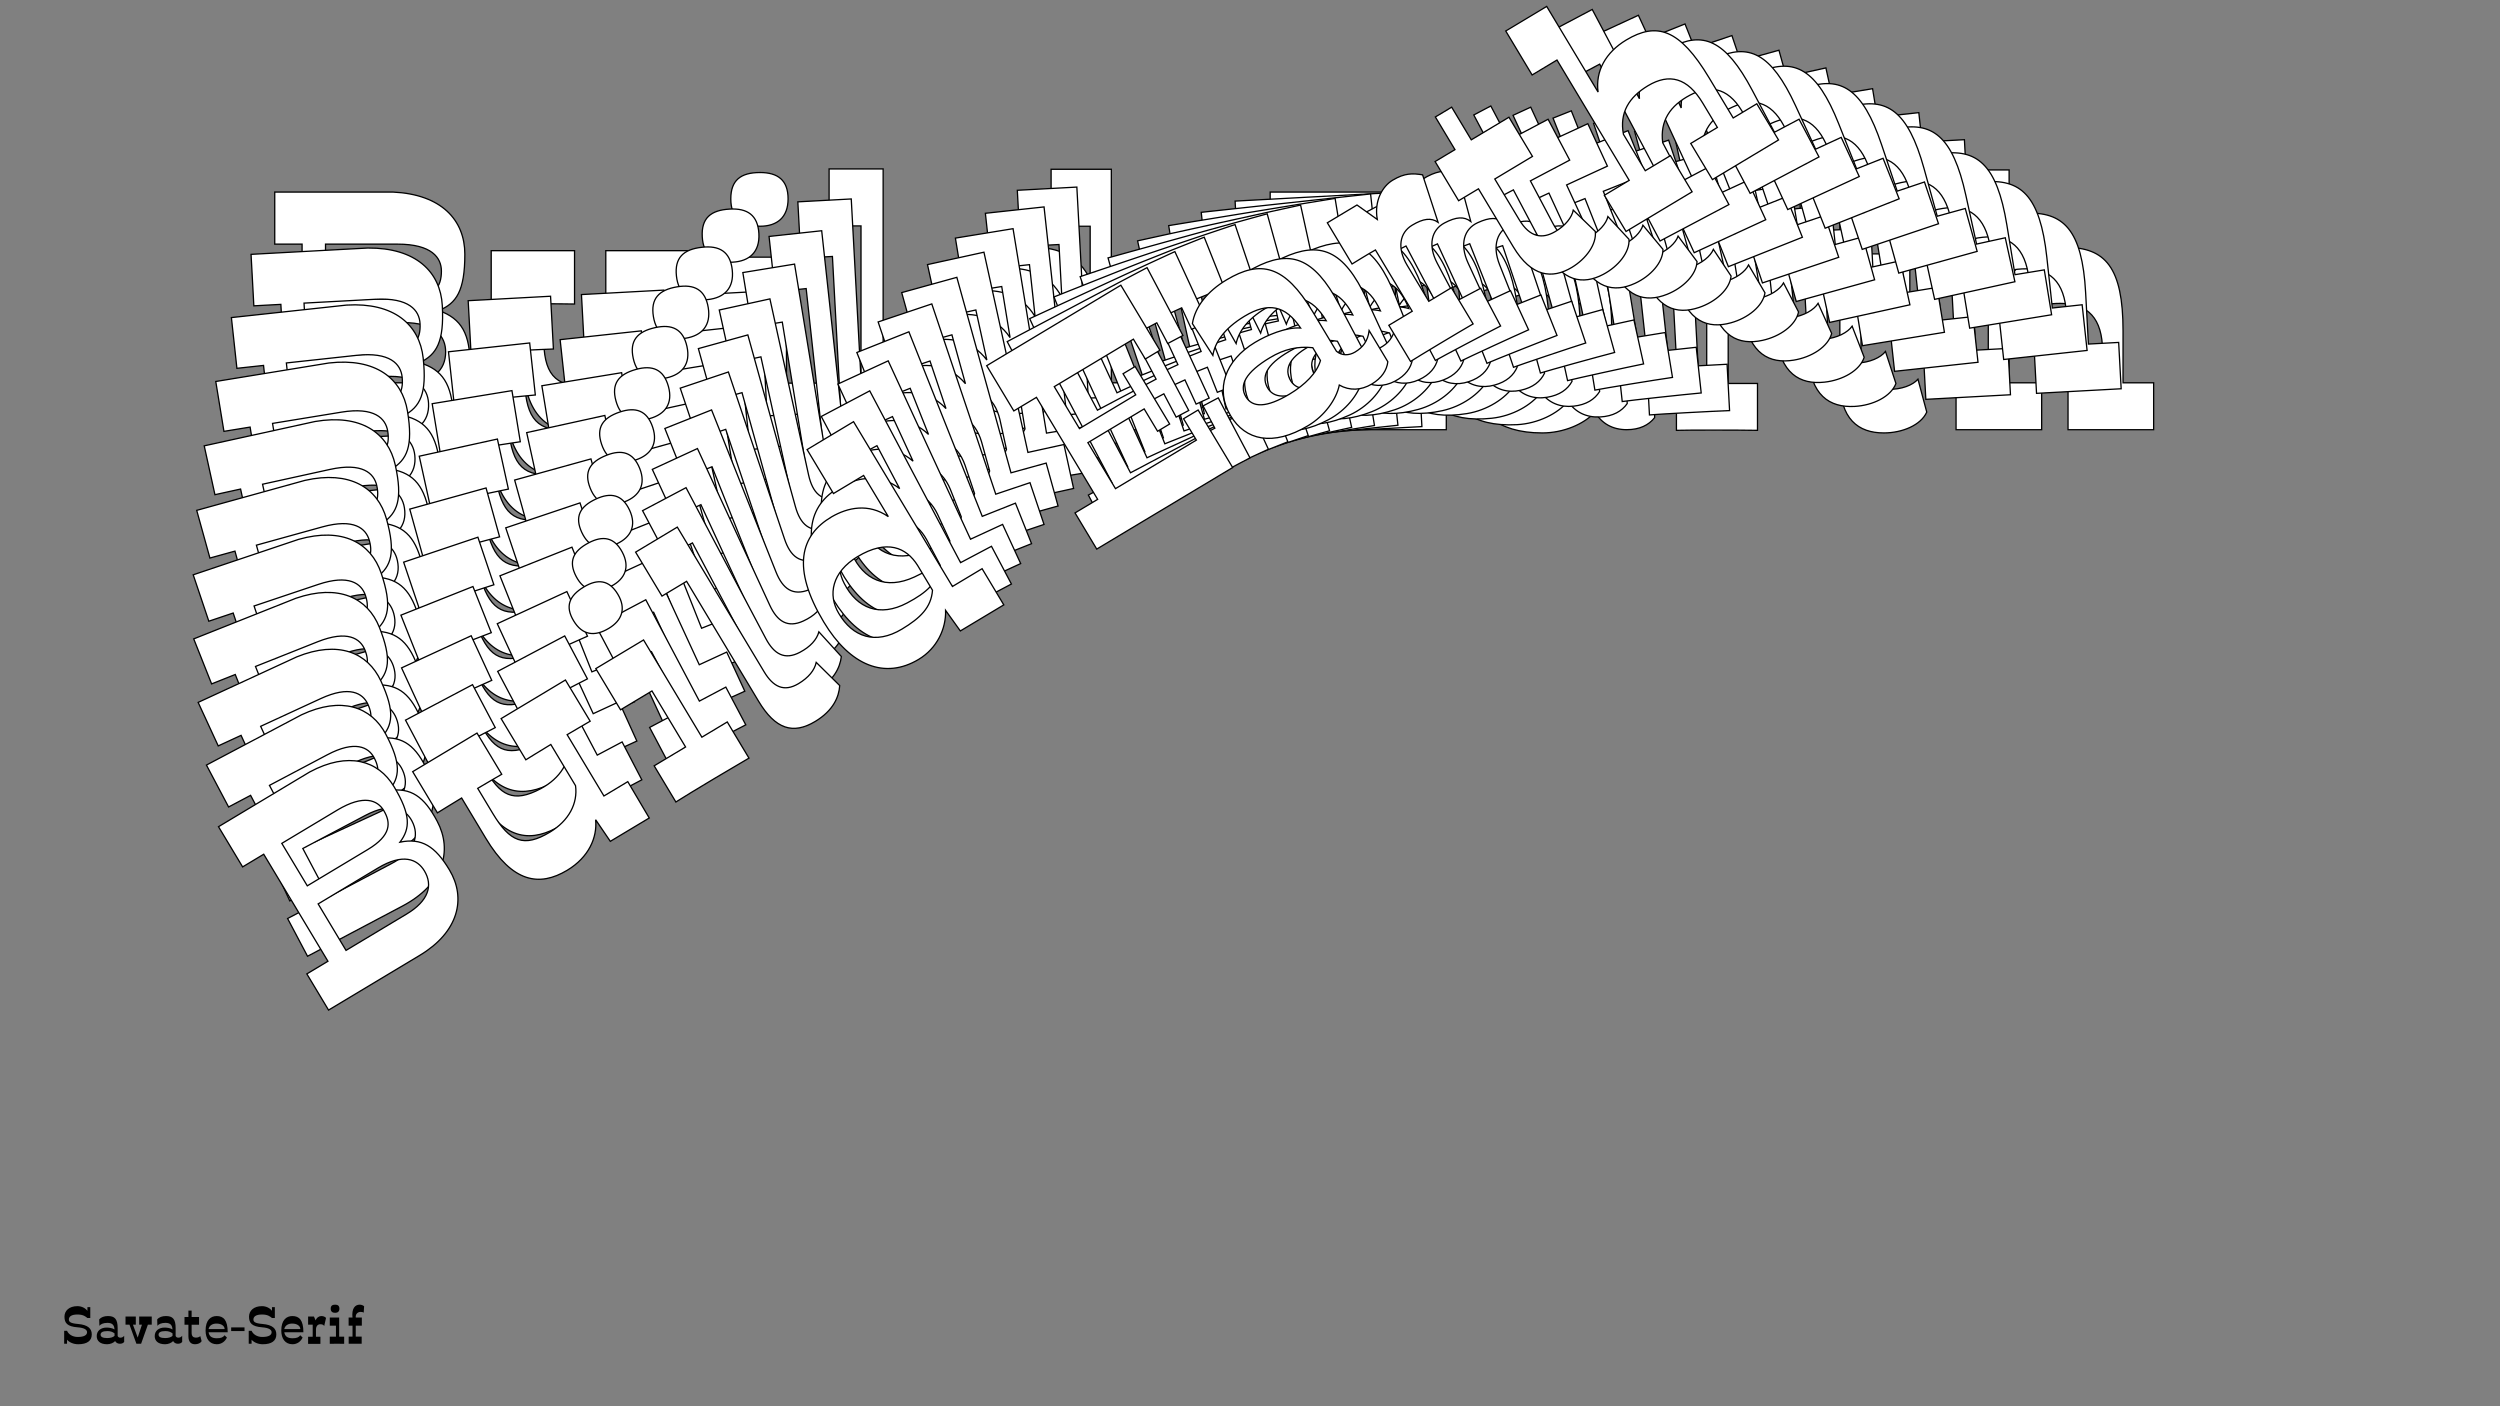 <?xml version="1.0"?>
<svg xmlns="http://www.w3.org/2000/svg" width="1920" height="1080" viewBox="-960 -540 1920 1080">
    <rect x="-960" y="-540" width="1920" height="1080" fill="#808080" stroke="none"/>
    <path d="M-749,-352.50L-728,-352.50L-728,-246L-749,-246L-749,-210L-658.25,-210C-619.50,-210 -599,-231.25 -599,-259.50C-599,-283.25 -605.25,-295.25 -623,-301.50C-609.50,-307 -603,-316.50 -603,-344.75C-603,-371 -621,-390.75 -658.25,-392.50L-749,-392.50ZM-710,-310.25L-710,-352.50L-654.75,-352.50C-628.25,-352.50 -621,-342 -621,-331.75C-621,-319.75 -626.25,-310.25 -649.75,-310.25ZM-710,-246L-710,-292.25L-650.50,-292.25C-625.50,-292.25 -617.75,-281.50 -617.75,-269.75C-617.75,-255.50 -627.50,-246 -649.75,-246ZM-468.75,-210L-468.75,-209.75L-430,-209.75L-429.75,-245.75L-453.50,-245.75L-453.50,-306.75C-444.25,-306.75 -435.75,-306.50 -430.75,-306.50L-430.75,-347.50L-494.75,-347.50L-494.75,-306.50C-491.75,-306.50 -481.50,-306.75 -469.75,-306.75L-469.75,-265.75C-475.75,-251.75 -490,-243 -509,-243C-534.75,-243 -542.50,-253.25 -542.50,-281.75L-542.50,-306.75C-532.75,-306.75 -523.75,-306.50 -518.75,-306.50L-518.75,-347.50L-582.75,-347.50L-582.75,-306.50C-579.75,-306.50 -569.75,-306.75 -558.50,-306.75L-558.50,-266.75C-558.50,-222.50 -540.75,-207.50 -513,-207.50C-491.50,-207.50 -476.50,-218.25 -470,-232ZM-354.75,-387.25C-354.75,-401.75 -362.75,-407.50 -376.25,-407.50C-391.25,-407.50 -398.75,-401.50 -398.75,-387.25C-398.75,-373 -390.75,-366.25 -376.25,-366.25C-363.25,-366.25 -354.75,-373 -354.75,-387.25ZM-403.50,-245.75L-403.50,-209.75C-392.75,-210 -382.50,-210 -372.25,-210L-363.50,-210C-352.75,-210 -342,-209.75 -330.75,-209.75L-330.75,-245.75L-356,-245.75L-356,-342.50L-403.50,-342.50L-403.50,-301.50L-372.25,-301.50L-372.25,-245.75ZM-266.25,-207.50C-248.25,-207.50 -238,-215 -232.50,-223L-239.50,-250.25C-244.25,-245.25 -251.75,-242.50 -261.75,-242.50C-276.25,-242.50 -281.75,-251.25 -281.75,-266.25L-281.75,-410.25L-323.25,-410.25L-323.25,-366.50L-298.75,-366.50L-298.75,-247.25C-298.75,-219.25 -288.25,-207.50 -266.25,-207.50ZM-120.25,-210L-77,-210L-77,-246L-106.50,-246L-106.50,-410L-152.75,-410L-152.75,-366.25L-122.75,-366.25L-122.75,-325.25C-131.25,-344 -148.50,-349.75 -164.25,-350C-195.25,-350.25 -216.25,-330.25 -216.25,-276.50C-216.25,-232.75 -196.75,-207.50 -163.25,-207.50C-145,-207.50 -129.75,-217.75 -122,-231.50ZM-162.25,-237C-188.50,-237 -201.75,-252.75 -201.50,-276.25C-201.50,-294.75 -188.25,-309.50 -162.75,-309.50C-133.75,-309.50 -123,-295 -122.75,-276.50L-122.75,-252C-131.25,-240 -143.75,-237 -162.25,-237ZM136.25,-267.25L136.25,-246L55.75,-246L55.75,-291.75L111.75,-291.75L111.75,-269.50L123.75,-269.50L123.75,-326.75L111.75,-326.75L111.75,-305.75L55.75,-305.75L55.75,-347.50L134.50,-347.50L134.50,-327.75L149,-327.75L149,-392.50L15.50,-392.50L15.50,-347.50L38,-347.50L38,-246L15.50,-246L15.50,-210L150.75,-210L150.75,-267.25ZM289.25,-210C299.25,-210 306.25,-213.50 310.75,-219.25L310.75,-250.25C305,-243 298.75,-240.75 291,-240.75C285,-240.75 279.75,-243.75 277.75,-249.50L277.75,-289C277.75,-335.25 262.50,-350 228.50,-350C209.75,-350 194,-344.25 184.50,-333L185.50,-300.75C192.25,-308.75 204.75,-315.50 226,-315.50C249.50,-315.50 260.50,-305.75 261.75,-282.25C251.25,-289.50 233.75,-291.75 222,-291.75C192.25,-291.75 172,-275 172,-248.75C172,-224.50 189,-207.50 224.50,-207.50C240.75,-207.50 256.50,-214.25 265,-223.50C270,-214.75 278.50,-210 289.25,-210ZM224.75,-238.75C201.50,-238.75 191.50,-245 191.50,-256C191.50,-267.50 202,-274 226.50,-274C240.50,-274 251.75,-270.25 262,-262.50L262,-249.75C254,-242.25 240.25,-238.75 224.75,-238.75ZM327.50,-245.50L327.50,-209.50C334.50,-209.75 375.75,-209.75 389.75,-209.50L389.75,-245.50L367.25,-245.50L367.25,-281.25C367.25,-298.75 376.25,-308.50 388.50,-308.50C399.75,-308.50 405.75,-305.75 408.75,-299.25L418.25,-340.75C411.75,-346.25 406,-350 394,-350C383.75,-350 371.25,-343 365.50,-328L357,-347.50L327.50,-347.50L327.50,-306.50C333.50,-306.50 340.50,-306.75 350.75,-306.50L350.75,-245.50ZM519.75,-223.50L513,-248.75C509,-244.25 500.50,-240.75 490,-241C477.75,-241.25 469.25,-247.50 469.25,-265.50L469.25,-306L506.75,-306L506.75,-345L469.25,-345L469.25,-377.50L453,-377.50L453,-345L433.25,-345L433.25,-306L453,-306L453,-248.25C453,-218 467.25,-207.50 486.75,-207.50C501,-207.50 515.25,-213.50 519.75,-223.50ZM608,-210L608,-246L583,-246L583,-282.25C589.50,-299.75 603.25,-307 622.25,-307C643.50,-307 654.75,-295.50 654.75,-270.25L654.75,-246L628.25,-246L628.25,-210L694,-210L694,-246L670.50,-246L670.50,-286C670.50,-334.75 656.75,-350 626.50,-350C606,-350 590,-340.75 583,-324.25L583,-409.50L542.25,-409.50L542.25,-365.75L567,-365.75L567,-246L542.25,-246L542.25,-210Z" fill="#ffffff" stroke="#000000"/>
    <path d="M-765.05,-305.12L-744.29,-306.24L-738.60,-200.96L-759.35,-199.84L-757.43,-164.25L-667.72,-169.10C-629.41,-171.18 -610.28,-193.28 -611.79,-221.21C-613.06,-244.69 -619.88,-256.21 -637.77,-261.44C-624.71,-267.60 -618.80,-277.34 -620.31,-305.27C-621.71,-331.22 -640.56,-349.78 -677.48,-349.52L-767.19,-344.66ZM-724.24,-265.44L-726.50,-307.21L-671.88,-310.16C-645.68,-311.58 -637.95,-301.59 -637.41,-291.45C-636.76,-279.59 -641.45,-269.92 -664.68,-268.66ZM-720.80,-201.92L-723.27,-247.65L-664.46,-250.83C-639.74,-252.16 -631.51,-241.95 -630.88,-230.34C-630.12,-216.25 -639.25,-206.34 -661.24,-205.15ZM-480.39,-179.24L-480.37,-178.99L-442.07,-181.07L-443.75,-216.67L-467.22,-215.40L-470.49,-275.70C-461.34,-276.19 -452.93,-276.40 -447.98,-276.67L-450.18,-317.20L-513.44,-313.78L-511.25,-273.24C-508.28,-273.41 -498.17,-274.20 -486.55,-274.83L-484.36,-234.30C-489.54,-220.14 -503.16,-210.73 -521.94,-209.71C-547.40,-208.33 -555.61,-218.05 -557.13,-246.22L-558.47,-270.94C-548.83,-271.46 -539.92,-271.69 -534.98,-271.96L-537.17,-312.49L-600.44,-309.07L-598.24,-268.54C-595.28,-268.70 -585.41,-269.48 -574.28,-270.08L-572.15,-230.54C-569.78,-186.80 -551.43,-172.92 -524.00,-174.40C-502.74,-175.55 -488.49,-186.98 -482.80,-200.92ZM-377.17,-360.56C-377.95,-374.89 -386.16,-380.15 -399.51,-379.43C-414.34,-378.62 -421.43,-372.29 -420.67,-358.20C-419.91,-344.12 -411.64,-337.87 -397.30,-338.65C-384.45,-339.34 -376.41,-346.47 -377.17,-360.56ZM-417.80,-218.07L-415.87,-182.48C-405.26,-183.30 -395.12,-183.85 -384.99,-184.40L-376.34,-184.87C-365.71,-185.44 -355.07,-185.77 -343.95,-186.37L-345.88,-221.96L-370.84,-220.61L-376.01,-316.25L-422.97,-313.71L-420.78,-273.18L-389.89,-274.85L-386.90,-219.74ZM-280.07,-187.60C-262.28,-188.56 -252.55,-196.52 -247.54,-204.73L-255.91,-231.29C-260.34,-226.09 -267.61,-222.97 -277.49,-222.44C-291.83,-221.66 -297.73,-230.02 -298.54,-244.85L-306.24,-387.20L-347.26,-384.98L-344.92,-341.73L-320.70,-343.04L-314.33,-225.16C-312.83,-197.48 -301.82,-186.42 -280.07,-187.60ZM-135.88,-197.88L-93.12,-200.19L-95.05,-235.78L-124.21,-234.20L-132.98,-396.32L-178.70,-393.85L-176.36,-350.60L-146.70,-352.21L-144.51,-311.68C-153.92,-329.76 -171.28,-334.52 -186.86,-333.92C-217.52,-332.51 -237.21,-311.62 -234.33,-258.48C-231.99,-215.23 -211.37,-191.32 -178.25,-193.11C-160.21,-194.08 -145.68,-205.03 -138.76,-219.04ZM-178.84,-222.32C-204.79,-220.92 -218.73,-235.78 -219.74,-259.02C-220.73,-277.31 -208.42,-292.60 -183.21,-293.97C-154.54,-295.52 -143.14,-281.76 -141.90,-263.48L-140.59,-239.26C-148.35,-226.95 -160.55,-223.31 -178.84,-222.32ZM114.63,-268.19L115.76,-247.18L36.18,-242.88L33.74,-288.11L89.10,-291.10L90.29,-269.11L102.15,-269.75L99.09,-326.34L87.22,-325.70L88.35,-304.94L32.99,-301.95L30.76,-343.22L108.60,-347.43L109.66,-327.91L123.99,-328.68L120.53,-392.69L-11.44,-385.55L-9.03,-341.07L13.21,-342.27L18.64,-241.93L-3.61,-240.73L-1.68,-205.14L132.02,-212.37L128.96,-268.97ZM268.94,-219.78C278.82,-220.31 285.56,-224.15 289.70,-230.07L288.04,-260.72C282.74,-253.24 276.68,-250.69 269.02,-250.27C263.09,-249.95 257.74,-252.64 255.46,-258.21L253.34,-297.26C250.87,-342.98 235.01,-356.75 201.39,-354.93C182.86,-353.93 167.60,-347.40 158.81,-335.77L161.52,-303.94C167.77,-312.21 179.76,-319.55 200.77,-320.69C224.00,-321.95 235.40,-312.90 237.89,-289.73C227.12,-296.34 209.70,-297.63 198.08,-297.00C168.68,-295.41 149.55,-277.76 150.96,-251.82C152.25,-227.84 169.97,-211.95 205.06,-213.85C221.13,-214.71 236.33,-222.23 244.24,-231.83C249.65,-223.45 258.31,-219.20 268.94,-219.78ZM203.64,-244.75C180.65,-243.51 170.43,-249.15 169.85,-260.03C169.23,-271.39 179.26,-278.38 203.48,-279.69C217.32,-280.44 228.64,-277.33 239.19,-270.22L239.87,-257.62C232.37,-249.78 218.96,-245.58 203.64,-244.75ZM304.85,-256.92L306.78,-221.33C313.68,-221.95 354.46,-224.16 368.31,-224.66L366.39,-260.25L344.15,-259.05L342.23,-294.39C341.30,-311.69 349.67,-321.81 361.78,-322.46C372.90,-323.06 378.98,-320.66 382.30,-314.40L389.47,-355.93C382.75,-361.02 376.86,-364.42 365.00,-363.78C354.87,-363.23 342.89,-355.64 338.00,-340.51L328.56,-359.33L299.40,-357.75L301.59,-317.22C307.52,-317.54 314.43,-318.16 324.57,-318.46L327.83,-258.16ZM496.08,-245.45L488.05,-270.05C484.34,-265.39 476.12,-261.48 465.73,-261.16C453.61,-260.75 444.87,-266.48 443.91,-284.27L441.74,-324.31L478.81,-326.31L476.73,-364.87L439.66,-362.86L437.92,-394.99L421.85,-394.12L423.59,-361.99L404.07,-360.94L406.15,-322.38L425.68,-323.44L428.77,-266.35C430.38,-236.45 445.03,-226.83 464.31,-227.87C478.40,-228.63 492.16,-235.33 496.08,-245.45ZM584.04,-236.83L582.11,-272.42L557.40,-271.08L555.46,-306.91C560.95,-324.56 574.16,-332.46 592.94,-333.48C613.94,-334.62 625.68,-323.85 627.03,-298.89L628.33,-274.92L602.13,-273.50L604.06,-237.91L669.05,-241.43L667.13,-277.01L643.90,-275.76L641.76,-315.30C639.15,-363.49 624.74,-377.83 594.84,-376.21C574.57,-375.12 559.25,-365.12 553.21,-348.43L548.66,-432.71L508.37,-430.53L510.71,-387.28L535.18,-388.60L541.58,-270.22L517.12,-268.90L519.04,-233.31Z" fill="#ffffff" stroke="#000000"/>
    <path d="M-778.06,-257.13L-757.60,-259.35L-746.34,-155.59L-766.80,-153.37L-763.00,-118.29L-674.58,-127.89C-636.83,-131.98 -619.10,-154.85 -622.09,-182.38C-624.60,-205.52 -631.96,-216.55 -649.91,-220.76C-637.34,-227.55 -632.01,-237.49 -635.00,-265.01C-637.77,-290.59 -657.40,-307.93 -693.88,-305.69L-782.29,-296.10ZM-735.60,-220.09L-740.07,-261.25L-686.24,-267.09C-660.42,-269.89 -652.24,-260.43 -651.16,-250.44C-649.89,-238.75 -654.00,-228.94 -676.90,-226.46ZM-728.81,-157.49L-733.70,-202.55L-675.73,-208.84C-651.37,-211.48 -642.68,-201.83 -641.44,-190.38C-639.93,-176.50 -648.43,-166.21 -670.11,-163.86ZM-489.95,-147.92L-489.93,-147.68L-452.17,-151.78L-455.74,-186.88L-478.88,-184.37L-485.33,-243.80C-476.31,-244.77 -468.01,-245.43 -463.13,-245.96L-467.47,-285.90L-529.82,-279.14L-525.49,-239.19C-522.57,-239.51 -512.61,-240.84 -501.16,-242.08L-496.82,-202.13C-501.19,-187.86 -514.15,-177.83 -532.66,-175.82C-557.75,-173.10 -566.38,-182.26 -569.39,-210.03L-572.04,-234.39C-562.54,-235.42 -553.74,-236.13 -548.87,-236.65L-553.21,-276.60L-615.56,-269.83L-611.22,-229.89C-608.30,-230.20 -598.59,-231.51 -587.63,-232.70L-583.40,-193.72C-578.72,-150.61 -559.84,-137.87 -532.80,-140.81C-511.85,-143.08 -498.38,-155.14 -493.50,-169.22ZM-397.63,-332.67C-399.16,-346.79 -407.56,-351.55 -420.72,-350.12C-435.33,-348.54 -442.00,-341.90 -440.50,-328.02C-438.99,-314.13 -430.48,-308.40 -416.35,-309.93C-403.69,-311.31 -396.12,-318.78 -397.63,-332.67ZM-430.16,-189.65L-426.36,-154.58C-415.91,-155.96 -405.92,-157.04 -395.94,-158.13L-387.41,-159.05C-376.94,-160.19 -366.44,-161.08 -355.48,-162.27L-359.28,-197.34L-383.88,-194.67L-394.11,-288.94L-440.39,-283.91L-436.06,-243.97L-405.61,-247.27L-399.72,-192.96ZM-292.40,-166.90C-274.86,-168.80 -265.67,-177.19 -261.15,-185.57L-270.86,-211.38C-274.96,-206.00 -281.97,-202.53 -291.71,-201.47C-305.84,-199.94 -312.13,-207.88 -313.71,-222.50L-328.94,-362.79L-369.37,-358.41L-364.74,-315.78L-340.87,-318.37L-328.26,-202.19C-325.30,-174.91 -313.83,-164.57 -292.40,-166.90ZM-150.42,-184.77L-108.28,-189.34L-112.09,-224.42L-140.83,-221.30L-158.17,-381.08L-203.23,-376.19L-198.60,-333.57L-169.37,-336.74L-165.04,-296.79C-175.30,-314.16 -192.72,-317.94 -208.09,-316.52C-238.32,-313.48 -256.66,-291.78 -250.98,-239.41C-246.35,-196.78 -224.69,-174.25 -192.05,-177.79C-174.27,-179.72 -160.49,-191.32 -154.40,-205.53ZM-194.19,-206.64C-219.77,-203.86 -234.34,-217.80 -236.58,-240.73C-238.54,-258.75 -227.19,-274.52 -202.34,-277.22C-174.09,-280.28 -162.08,-267.29 -159.88,-249.30L-157.29,-225.43C-164.31,-212.84 -176.17,-208.59 -194.19,-206.64ZM93.43,-267.67L95.68,-246.96L17.25,-238.45L12.41,-283.03L66.97,-288.95L69.32,-267.27L81.02,-268.54L74.96,-324.32L63.27,-323.05L65.49,-302.59L10.93,-296.67L6.52,-337.34L83.24,-345.67L85.33,-326.43L99.46,-327.96L92.61,-391.04L-37.45,-376.93L-32.70,-333.09L-10.78,-335.47L-0.04,-236.58L-21.97,-234.20L-18.16,-199.12L113.61,-213.42L107.56,-269.20ZM248.55,-228.07C258.29,-229.12 264.74,-233.27 268.52,-239.35L265.24,-269.55C260.41,-261.88 254.55,-259.03 247.00,-258.21C241.16,-257.58 235.73,-259.94 233.17,-265.34L228.99,-303.82C224.10,-348.88 207.69,-361.64 174.56,-358.04C156.29,-356.06 141.56,-348.79 133.49,-336.83L137.87,-305.51C143.60,-314.02 155.07,-321.92 175.77,-324.17C198.67,-326.65 210.42,-318.31 214.12,-295.55C203.12,-301.50 185.83,-301.85 174.39,-300.60C145.40,-297.46 127.44,-279.00 130.22,-253.42C132.78,-229.80 151.14,-215.03 185.73,-218.79C201.56,-220.50 216.19,-228.74 223.50,-238.66C229.29,-230.66 238.08,-226.93 248.55,-228.07ZM182.67,-249.26C160.02,-246.80 149.61,-251.83 148.45,-262.55C147.23,-273.75 156.78,-281.20 180.65,-283.79C194.29,-285.27 205.64,-282.80 216.45,-276.34L217.80,-263.91C210.80,-255.76 197.77,-250.90 182.67,-249.26ZM282.06,-266.70L285.87,-231.62C292.66,-232.61 332.85,-236.97 346.52,-238.21L342.71,-273.28L320.79,-270.90L317.01,-305.73C315.16,-322.78 322.90,-333.23 334.83,-334.53C345.79,-335.72 351.93,-333.67 355.54,-327.66L360.41,-369.09C353.49,-373.76 347.49,-376.81 335.80,-375.54C325.82,-374.46 314.38,-366.32 310.36,-351.09L300.02,-369.19L271.28,-366.07L275.61,-326.13C281.46,-326.76 288.25,-327.75 298.27,-328.59L304.71,-269.16ZM471.69,-265.59L462.45,-289.48C459.03,-284.67 451.12,-280.36 440.86,-279.50C428.90,-278.44 419.96,-283.63 418.05,-301.17L413.77,-340.63L450.31,-344.59L446.18,-382.59L409.65,-378.63L406.21,-410.29L390.38,-408.57L393.81,-376.91L374.57,-374.82L378.70,-336.82L397.94,-338.91L404.04,-282.65C407.24,-253.17 422.24,-244.45 441.23,-246.51C455.12,-248.02 468.37,-255.37 471.69,-265.59ZM559.10,-261.77L555.30,-296.84L530.94,-294.20L527.11,-329.52C531.59,-347.25 544.22,-355.77 562.73,-357.78C583.43,-360.03 595.61,-350.01 598.28,-325.41L600.84,-301.79L575.02,-298.98L578.83,-263.91L642.89,-270.86L639.08,-305.94L616.19,-303.45L611.96,-342.42C606.80,-389.92 591.80,-403.32 562.32,-400.12C542.35,-397.96 527.74,-387.25 522.66,-370.44L513.65,-453.49L473.95,-449.19L478.58,-406.56L502.69,-409.18L515.35,-292.51L491.24,-289.89L495.04,-254.82Z" fill="#ffffff" stroke="#000000"/>
    <path d="M-788.02,-208.72L-767.92,-212.00L-751.24,-110.05L-771.34,-106.77L-765.71,-72.30L-678.83,-86.51C-641.74,-92.58 -625.44,-116.14 -629.87,-143.18C-633.59,-165.91 -641.45,-176.42 -659.42,-179.63C-647.36,-187.00 -642.62,-197.12 -647.05,-224.16C-651.16,-249.29 -671.48,-265.38 -707.41,-261.22L-794.29,-247.01ZM-744.07,-174.38L-750.69,-214.82L-697.80,-223.47C-672.43,-227.62 -663.85,-218.71 -662.24,-208.90C-660.36,-197.41 -663.90,-187.49 -686.40,-183.81ZM-734.01,-112.87L-741.25,-157.15L-684.29,-166.46C-660.36,-170.38 -651.26,-161.30 -649.42,-150.05C-647.19,-136.41 -655.03,-125.79 -676.33,-122.31ZM-497.43,-116.19L-497.39,-115.95L-460.30,-122.02L-465.69,-156.52L-488.43,-152.80L-497.98,-211.19C-489.13,-212.64 -480.95,-213.73 -476.16,-214.52L-482.59,-253.77L-543.85,-243.74L-537.43,-204.50C-534.56,-204.97 -524.79,-206.81 -513.54,-208.65L-507.12,-169.40C-510.67,-155.06 -522.94,-144.45 -541.13,-141.48C-565.78,-137.44 -574.80,-146.04 -579.26,-173.33L-583.18,-197.26C-573.85,-198.78 -565.19,-199.95 -560.41,-200.74L-566.83,-239.99L-628.09,-229.96L-621.67,-190.71C-618.80,-191.18 -609.27,-192.99 -598.50,-194.75L-592.23,-156.46C-585.30,-114.10 -565.96,-102.52 -539.40,-106.87C-518.82,-110.23 -506.14,-122.87 -502.07,-137.05ZM-416.06,-303.72C-418.33,-317.60 -426.89,-321.85 -439.81,-319.74C-454.17,-317.39 -460.41,-310.47 -458.18,-296.83C-455.95,-283.19 -447.23,-277.98 -433.35,-280.25C-420.91,-282.28 -413.83,-290.08 -416.06,-303.72ZM-440.57,-160.63L-434.93,-126.17C-424.68,-128.09 -414.86,-129.70 -405.05,-131.30L-396.68,-132.67C-386.39,-134.35 -376.06,-135.80 -365.29,-137.56L-370.92,-172.02L-395.10,-168.07L-410.25,-260.68L-455.72,-253.25L-449.30,-214.00L-419.38,-218.89L-410.65,-165.52ZM-303.19,-145.51C-285.96,-148.33 -277.32,-157.11 -273.31,-165.63L-284.28,-190.62C-288.04,-185.09 -294.79,-181.28 -304.36,-179.72C-318.24,-177.45 -324.88,-184.96 -327.23,-199.32L-349.78,-337.17L-389.50,-330.67L-382.65,-288.79L-359.20,-292.62L-340.53,-178.47C-336.14,-151.67 -324.25,-142.06 -303.19,-145.51ZM-163.82,-170.76L-122.42,-177.54L-128.05,-212.00L-156.29,-207.38L-181.98,-364.37L-226.25,-357.13L-219.40,-315.25L-190.68,-319.95L-184.26,-280.70C-195.33,-297.32 -212.75,-300.12 -227.86,-297.89C-257.58,-293.28 -274.55,-270.84 -266.13,-219.39C-259.28,-177.51 -236.66,-156.39 -204.59,-161.64C-187.12,-164.49 -174.13,-176.69 -168.86,-191.07ZM-208.25,-190.03C-233.38,-185.92 -248.53,-198.92 -251.97,-221.46C-254.87,-239.17 -244.50,-255.36 -220.08,-259.36C-192.32,-263.90 -179.76,-251.70 -176.63,-234.03L-172.79,-210.58C-179.05,-197.76 -190.54,-192.93 -208.25,-190.03ZM72.76,-265.73L76.08,-245.39L-0.98,-232.79L-8.14,-276.58L45.47,-285.35L48.95,-264.05L60.44,-265.93L51.47,-320.73L39.99,-318.86L43.27,-298.75L-10.33,-289.98L-16.87,-329.95L58.52,-342.28L61.61,-323.38L75.49,-325.65L65.35,-387.63L-62.45,-366.72L-55.40,-323.65L-33.86,-327.17L-17.97,-230.01L-39.51,-226.48L-33.87,-192.02L95.60,-213.20L86.64,-268.00ZM228.19,-234.89C237.76,-236.46 243.91,-240.90 247.32,-247.11L242.46,-276.79C238.09,-268.95 232.46,-265.81 225.05,-264.60C219.30,-263.66 213.81,-265.71 210.99,-270.90L204.81,-308.71C197.56,-352.99 180.65,-364.72 148.11,-359.39C130.16,-356.46 115.98,-348.49 108.65,-336.23L114.66,-305.52C119.87,-314.23 130.77,-322.65 151.12,-325.98C173.61,-329.66 185.67,-322.05 190.55,-299.75C179.36,-305.04 162.25,-304.46 151.01,-302.62C122.53,-297.96 105.77,-278.75 109.88,-253.62C113.67,-230.41 132.61,-216.80 166.59,-222.36C182.15,-224.90 196.17,-233.83 202.86,-244.01C209.01,-236.42 217.89,-233.21 228.19,-234.89ZM161.94,-252.31C139.68,-248.67 129.13,-253.09 127.41,-263.62C125.61,-274.63 134.64,-282.49 158.09,-286.33C171.50,-288.52 182.85,-286.69 193.88,-280.88L195.87,-268.67C189.39,-260.24 176.78,-254.74 161.94,-252.31ZM259.24,-274.86L264.88,-240.40C271.54,-241.74 311.03,-248.20 324.47,-250.15L318.83,-284.61L297.29,-281.09L291.70,-315.31C288.96,-332.06 296.04,-342.80 307.77,-344.72C318.54,-346.48 324.71,-344.79 328.60,-339.04L331.20,-380.25C324.12,-384.50 318.02,-387.19 306.54,-385.31C296.72,-383.71 285.85,-375.05 282.70,-359.79L271.51,-377.12L243.27,-372.50L249.69,-333.26C255.43,-334.20 262.10,-335.53 271.95,-336.90L281.50,-278.50ZM446.72,-283.91L436.31,-307.02C433.18,-302.09 425.59,-297.41 415.50,-296.00C403.74,-294.32 394.62,-298.97 391.80,-316.21L385.46,-354.97L421.36,-360.85L415.25,-398.18L379.35,-392.31L374.27,-423.42L358.71,-420.88L363.80,-389.76L344.89,-386.67L351.00,-349.34L369.91,-352.43L378.95,-297.15C383.69,-268.19 398.97,-260.37 417.64,-263.42C431.28,-265.66 443.98,-273.63 446.72,-283.91ZM533.32,-284.80L527.68,-319.27L503.75,-315.35L498.07,-350.05C501.55,-367.82 513.58,-376.92 531.77,-379.89C552.11,-383.22 564.68,-373.97 568.64,-349.80L572.43,-326.59L547.06,-322.44L552.70,-287.98L615.64,-298.27L610.01,-332.73L587.51,-329.05L581.25,-367.34C573.61,-414.01 558.06,-426.46 529.10,-421.72C509.48,-418.51 495.61,-407.15 491.49,-390.26L478.14,-471.87L439.14,-465.48L445.99,-423.60L469.68,-427.48L488.43,-312.85L464.74,-308.97L470.38,-274.51Z" fill="#ffffff" stroke="#000000"/>
    <path d="M-794.93,-160.08L-775.24,-164.41L-753.30,-64.55L-772.99,-60.22L-765.58,-26.47L-680.49,-45.15C-644.15,-53.13 -629.31,-77.28 -635.13,-103.77C-640.02,-126.04 -648.35,-136.00 -666.28,-138.21C-654.75,-146.15 -650.62,-156.39 -656.43,-182.88C-661.84,-207.49 -682.78,-222.31 -718.07,-216.28L-803.16,-197.59ZM-749.66,-128.50L-758.36,-168.11L-706.55,-179.49C-681.70,-184.95 -672.74,-176.60 -670.63,-166.98C-668.16,-155.73 -671.13,-145.74 -693.16,-140.90ZM-736.43,-68.25L-745.95,-111.62L-690.16,-123.87C-666.72,-129.02 -657.24,-120.54 -654.82,-109.52C-651.88,-96.16 -659.07,-85.24 -679.93,-80.66ZM-502.80,-84.18L-502.75,-83.95L-466.42,-91.93L-473.60,-125.73L-495.87,-120.84L-508.43,-178.04C-499.76,-179.94 -491.73,-181.46 -487.05,-182.49L-495.49,-220.93L-555.50,-207.75L-547.06,-169.31C-544.24,-169.93 -534.68,-172.27 -523.67,-174.69L-515.22,-136.25C-517.96,-121.88 -529.52,-110.75 -547.34,-106.83C-571.48,-101.53 -580.86,-109.55 -586.73,-136.27L-591.88,-159.71C-582.74,-161.72 -574.25,-163.34 -569.56,-164.37L-578.00,-202.81L-638.01,-189.63L-629.57,-151.19C-626.76,-151.80 -617.43,-154.10 -606.88,-156.41L-598.64,-118.91C-589.53,-77.42 -569.80,-67.01 -543.78,-72.72C-523.62,-77.15 -511.77,-90.32 -508.51,-104.55ZM-432.41,-273.86C-435.40,-287.45 -444.08,-291.19 -456.74,-288.41C-470.81,-285.33 -476.60,-278.16 -473.67,-264.79C-470.74,-251.43 -461.84,-246.75 -448.25,-249.74C-436.06,-252.41 -429.48,-260.49 -432.41,-273.86ZM-448.98,-131.14L-441.57,-97.38C-431.54,-99.83 -421.93,-101.94 -412.32,-104.05L-404.12,-105.85C-394.04,-108.07 -383.90,-110.05 -373.36,-112.36L-380.77,-146.12L-404.45,-140.92L-424.37,-231.64L-468.91,-221.86L-460.46,-183.41L-431.16,-189.85L-419.68,-137.57ZM-312.41,-123.54C-295.54,-127.24 -287.47,-136.39 -283.96,-145.02L-296.14,-169.13C-299.56,-163.46 -306.03,-159.34 -315.40,-157.28C-329.00,-154.30 -335.96,-161.37 -339.05,-175.43L-368.70,-310.45L-407.61,-301.91L-398.60,-260.89L-375.63,-265.93L-351.07,-154.12C-345.31,-127.86 -333.04,-119.01 -312.41,-123.54ZM-176.03,-155.95L-135.48,-164.86L-142.89,-198.61L-170.55,-192.54L-204.33,-346.31L-247.69,-336.79L-238.68,-295.76L-210.55,-301.94L-202.11,-263.50C-213.94,-279.33 -231.30,-281.17 -246.12,-278.16C-275.24,-272.01 -290.81,-248.93 -279.74,-198.53C-270.73,-157.51 -247.25,-137.85 -215.84,-144.75C-198.72,-148.51 -186.54,-161.26 -182.10,-175.75ZM-220.97,-172.62C-245.59,-167.21 -261.25,-179.25 -265.86,-201.34C-269.67,-218.68 -260.28,-235.24 -236.37,-240.49C-209.18,-246.46 -196.11,-235.08 -192.07,-217.79L-187.03,-194.82C-192.52,-181.81 -203.63,-176.43 -220.97,-172.62ZM52.69,-262.45L57.06,-242.53L-18.42,-225.95L-27.84,-268.85L24.67,-280.38L29.25,-259.52L40.50,-261.99L28.71,-315.67L17.46,-313.20L21.78,-293.51L-30.72,-281.97L-39.32,-321.12L34.52,-337.34L38.59,-318.82L52.18,-321.81L38.85,-382.52L-86.33,-355.03L-77.06,-312.83L-55.96,-317.47L-35.06,-222.29L-56.16,-217.66L-48.75,-183.90L78.07,-211.76L66.28,-265.44ZM207.94,-240.28C217.31,-242.34 223.16,-247.06 226.19,-253.38L219.81,-282.45C215.91,-274.47 210.51,-271.07 203.24,-269.47C197.62,-268.24 192.08,-269.97 189.02,-274.95L180.88,-311.99C171.36,-355.35 154.02,-366.04 122.14,-359.04C104.56,-355.18 90.98,-346.54 84.39,-334.04L91.97,-304.01C96.65,-312.90 106.98,-321.80 126.90,-326.18C148.94,-331.02 161.26,-324.14 167.27,-302.36C155.93,-307.00 139.06,-305.50 128.04,-303.08C100.15,-296.96 84.61,-277.08 90.02,-252.47C95.01,-229.73 114.45,-217.29 147.74,-224.60C162.98,-227.95 176.35,-237.52 182.42,-247.94C188.91,-240.77 197.86,-238.07 207.94,-240.28ZM141.54,-253.95C119.74,-249.17 109.07,-252.97 106.81,-263.28C104.44,-274.06 112.95,-282.32 135.92,-287.37C149.05,-290.25 160.37,-289.05 171.57,-283.89L174.20,-271.94C168.24,-263.26 156.07,-257.15 141.54,-253.95ZM236.49,-281.44L243.90,-247.69C250.42,-249.36 289.09,-257.86 302.27,-260.51L294.86,-294.26L273.76,-289.63L266.40,-323.15C262.80,-339.56 269.23,-350.55 280.71,-353.08C291.26,-355.39 297.45,-354.05 301.61,-348.57L301.97,-389.44C294.74,-393.26 288.58,-395.59 277.32,-393.12C267.71,-391.01 257.43,-381.87 255.13,-366.63L243.15,-383.16L215.49,-377.08L223.93,-338.64C229.55,-339.88 236.07,-341.55 245.73,-343.43L258.29,-286.23ZM421.28,-300.41L409.76,-322.69C406.93,-317.65 399.68,-312.62 389.79,-310.69C378.25,-308.40 368.99,-312.51 365.28,-329.39L356.94,-367.36L392.11,-375.09L384.07,-411.65L348.91,-403.93L342.22,-434.40L326.98,-431.06L333.68,-400.58L315.16,-396.52L323.19,-359.95L341.71,-364.02L353.60,-309.87C359.83,-281.50 375.35,-274.59 393.64,-278.61C407.00,-281.54 419.12,-290.10 421.28,-300.41ZM506.81,-305.92L499.40,-339.68L475.96,-334.53L468.49,-368.52C470.98,-386.27 482.38,-395.90 500.20,-399.81C520.12,-404.19 533.04,-395.72 538.24,-372.04L543.23,-349.31L518.39,-343.85L525.80,-310.09L587.45,-323.63L580.04,-357.39L558.00,-352.55L549.76,-390.05C539.73,-435.77 523.69,-447.23 495.33,-441.00C476.11,-436.78 463.01,-424.81 459.84,-407.90L442.29,-487.84L404.08,-479.44L413.09,-438.42L436.29,-443.52L460.96,-331.23L437.75,-326.14L445.16,-292.38Z" fill="#ffffff" stroke="#000000"/>
    <path d="M-798.79,-111.42L-779.56,-116.74L-752.55,-19.24L-771.78,-13.91L-762.65,19.04L-679.56,-3.97C-644.09,-13.80 -630.71,-38.45 -637.87,-64.32C-643.90,-86.06 -652.66,-95.46 -670.50,-96.68C-659.53,-105.14 -655.99,-115.49 -663.16,-141.35C-669.81,-165.38 -691.30,-178.90 -725.85,-171.05L-808.93,-148.04ZM-752.37,-82.63L-763.08,-121.31L-712.50,-135.32C-688.24,-142.04 -678.94,-134.27 -676.34,-124.88C-673.29,-113.90 -675.69,-103.87 -697.21,-97.91ZM-736.07,-23.81L-747.80,-66.15L-693.33,-81.24C-670.44,-87.58 -660.62,-79.70 -657.64,-68.95C-654.02,-55.90 -660.54,-44.73 -680.91,-39.09ZM-506.07,-52.03L-506.01,-51.80L-470.53,-61.63L-479.43,-94.65L-501.18,-88.63L-516.65,-144.48C-508.18,-146.82 -500.33,-148.75 -495.76,-150.02L-506.15,-187.55L-564.75,-171.32L-554.35,-133.79C-551.60,-134.55 -542.28,-137.38 -531.52,-140.36L-521.13,-102.82C-523.07,-88.48 -533.90,-76.86 -551.29,-72.04C-574.87,-65.51 -584.56,-72.92 -591.79,-99.02L-598.13,-121.90C-589.20,-124.38 -580.90,-126.43 -576.32,-127.70L-586.72,-165.24L-645.31,-149.00L-634.92,-111.47C-632.17,-112.23 -623.08,-114.99 -612.78,-117.85L-602.63,-81.23C-591.41,-40.71 -571.35,-31.48 -545.95,-38.52C-526.27,-43.97 -515.26,-57.62 -512.80,-71.86ZM-446.66,-243.22C-450.33,-256.50 -459.12,-259.73 -471.48,-256.31C-485.21,-252.50 -490.55,-245.11 -486.94,-232.06C-483.33,-219.02 -474.29,-214.87 -461.01,-218.54C-449.11,-221.84 -443.04,-230.18 -446.66,-243.22ZM-455.40,-101.31L-446.27,-68.35C-436.49,-71.31 -427.11,-73.91 -417.72,-76.51L-409.71,-78.73C-399.87,-81.45 -389.97,-83.95 -379.67,-86.80L-388.80,-119.76L-411.91,-113.36L-436.45,-201.93L-479.94,-189.89L-469.54,-152.35L-440.93,-160.28L-426.79,-109.24ZM-320.04,-101.10C-303.57,-105.67 -296.08,-115.13 -293.08,-123.85L-306.40,-147.03C-309.48,-141.24 -315.65,-136.82 -324.80,-134.29C-338.08,-130.61 -345.33,-137.23 -349.14,-150.96L-385.66,-282.79L-423.65,-272.27L-412.56,-232.21L-390.13,-238.43L-359.88,-129.25C-352.78,-103.62 -340.19,-95.52 -320.04,-101.10ZM-187.01,-140.42L-147.42,-151.39L-156.55,-184.35L-183.55,-176.87L-225.15,-327.01L-267.49,-315.28L-256.40,-275.23L-228.93,-282.84L-218.53,-245.30C-231.07,-260.31 -248.32,-261.20 -262.80,-257.43C-291.25,-249.80 -305.40,-226.16 -291.77,-176.95C-280.67,-136.90 -256.42,-118.73 -225.75,-127.23C-209.04,-131.85 -197.68,-145.11 -194.07,-159.66ZM-232.31,-154.49C-256.34,-147.83 -272.47,-158.89 -278.20,-180.47C-282.89,-197.40 -274.50,-214.27 -251.16,-220.74C-224.61,-228.09 -211.09,-217.54 -206.17,-200.67L-199.95,-178.24C-204.69,-165.10 -215.38,-159.18 -232.31,-154.49ZM33.30,-257.89L38.69,-238.43L-35.01,-218.02L-46.62,-259.90L4.65,-274.10L10.30,-253.73L21.28,-256.78L6.76,-309.19L-4.22,-306.15L1.10,-286.92L-50.17,-272.72L-60.75,-310.94L11.34,-330.91L16.35,-312.83L29.63,-316.51L13.20,-375.79L-109.02,-341.93L-97.60,-300.73L-77.00,-306.44L-51.26,-213.51L-71.86,-207.81L-62.73,-174.85L61.09,-209.15L46.57,-261.56ZM187.89,-244.28C197.05,-246.81 202.57,-251.79 205.23,-258.20L197.37,-286.58C193.94,-278.48 188.79,-274.84 181.70,-272.87C176.20,-271.35 170.64,-272.77 167.35,-277.52L157.33,-313.69C145.60,-356.03 127.90,-365.67 96.77,-357.04C79.60,-352.29 66.64,-343.03 60.80,-330.32L69.89,-301.05C74.04,-310.08 83.77,-319.43 103.23,-324.82C124.74,-330.78 137.29,-324.65 144.39,-303.45C132.94,-307.42 116.35,-305.05 105.59,-302.07C78.35,-294.52 64.06,-274.05 70.72,-250.02C76.87,-227.82 96.75,-216.56 129.25,-225.57C144.12,-229.69 156.83,-239.86 162.27,-250.49C169.06,-243.74 178.05,-241.55 187.89,-244.28ZM121.55,-254.24C100.26,-248.34 89.52,-251.53 86.73,-261.60C83.82,-272.13 91.78,-280.74 114.21,-286.96C127.03,-290.51 138.28,-289.93 149.63,-285.43L152.86,-273.76C147.44,-264.86 135.74,-258.17 121.55,-254.24ZM213.91,-286.48L223.04,-253.52C229.38,-255.53 267.15,-265.99 280.03,-269.31L270.90,-302.27L250.30,-296.56L241.23,-329.29C236.79,-345.31 242.56,-356.52 253.78,-359.63C264.08,-362.48 270.27,-361.49 274.66,-356.30L272.83,-396.70C265.49,-400.09 259.27,-402.06 248.29,-399.02C238.90,-396.42 229.23,-386.84 227.77,-371.65L215.05,-387.34L188.04,-379.86L198.44,-342.33C203.93,-343.85 210.27,-345.85 219.72,-348.22L235.19,-292.38ZM395.50,-315.10L382.91,-336.50C380.39,-331.37 373.50,-326.01 363.82,-323.57C352.54,-320.70 343.18,-324.26 338.61,-340.74L328.34,-377.82L362.67,-387.33L352.78,-423.04L318.45,-413.52L310.20,-443.28L295.33,-439.16L303.57,-409.40L285.49,-404.39L295.38,-368.69L313.46,-373.70L328.11,-320.83C335.78,-293.13 351.49,-287.13 369.34,-292.08C382.39,-295.69 393.91,-304.80 395.50,-315.10ZM479.71,-325.12L470.58,-358.08L447.70,-351.74L438.50,-384.93C440.01,-402.60 450.76,-412.72 468.16,-417.54C487.61,-422.93 500.83,-415.25 507.23,-392.14L513.38,-369.94L489.12,-363.21L498.25,-330.26L558.45,-346.93L549.32,-379.89L527.80,-373.93L517.66,-410.55C505.29,-455.18 488.84,-465.66 461.14,-457.98C442.38,-452.79 430.07,-440.26 427.85,-423.38L406.23,-501.43L368.92,-491.09L380.02,-451.04L402.68,-457.31L433.05,-347.68L410.39,-341.40L419.52,-308.44Z" fill="#ffffff" stroke="#000000"/>
    <path d="M-799.63,-62.91L-780.92,-69.20L-749.02,25.69L-767.73,31.98L-756.95,64.05L-676.09,36.87C-641.56,25.27 -629.66,0.19 -638.12,-24.98C-645.24,-46.14 -654.40,-54.96 -672.09,-55.21C-661.70,-64.16 -658.76,-74.57 -667.22,-99.74C-675.08,-123.13 -697.04,-135.33 -730.75,-125.74L-811.61,-98.55ZM-752.22,-36.95L-764.88,-74.60L-715.65,-91.14C-692.04,-99.08 -682.43,-91.90 -679.36,-82.76C-675.77,-72.07 -677.60,-62.04 -698.54,-55.00ZM-732.98,20.30L-746.83,-20.91L-693.82,-38.73C-671.54,-46.22 -661.42,-38.97 -657.90,-28.50C-653.63,-15.80 -659.47,-4.41 -679.30,2.25ZM-507.24,-19.89L-507.17,-19.67L-472.64,-31.27L-483.20,-63.42L-504.36,-56.31L-522.63,-110.66C-514.39,-113.43 -506.74,-115.75 -502.29,-117.25L-514.57,-153.78L-571.59,-134.61L-559.31,-98.08C-556.64,-98.98 -547.58,-102.27 -537.11,-105.79L-524.83,-69.26C-525.98,-54.99 -536.06,-42.93 -552.99,-37.24C-575.93,-29.52 -585.91,-36.33 -594.44,-61.73L-601.93,-84.00C-593.25,-86.92 -585.15,-89.40 -580.70,-90.89L-592.98,-127.42L-650.00,-108.25L-637.72,-71.72C-635.05,-72.62 -626.21,-75.84 -616.19,-79.21L-604.21,-43.57C-590.95,-4.14 -570.65,3.91 -545.92,-4.41C-526.76,-10.85 -516.62,-24.92 -514.95,-39.12ZM-458.76,-211.96C-463.10,-224.88 -471.95,-227.61 -483.98,-223.57C-497.35,-219.07 -502.23,-211.48 -497.96,-198.78C-493.69,-186.09 -484.54,-182.47 -471.62,-186.81C-460.04,-190.71 -454.49,-199.27 -458.76,-211.96ZM-459.81,-71.29L-449.03,-39.21C-439.53,-42.65 -430.39,-45.72 -421.26,-48.79L-413.46,-51.41C-403.89,-54.63 -394.23,-57.63 -384.21,-61.00L-394.99,-93.08L-417.49,-85.51L-446.47,-171.72L-488.79,-157.49L-476.51,-120.96L-448.67,-130.32L-431.97,-80.65ZM-326.07,-78.31C-310.03,-83.71 -303.14,-93.46 -300.64,-102.23L-315.04,-124.42C-317.77,-118.54 -323.63,-113.84 -332.54,-110.85C-345.46,-106.50 -352.98,-112.65 -357.47,-126.02L-400.60,-254.32L-437.58,-241.89L-424.48,-202.91L-402.65,-210.25L-366.93,-104.00C-358.54,-79.05 -345.67,-71.72 -326.07,-78.31ZM-196.73,-124.27L-158.19,-137.23L-168.97,-169.30L-195.26,-160.47L-244.38,-306.59L-285.59,-292.74L-272.49,-253.76L-245.76,-262.74L-233.48,-226.21C-246.66,-240.37 -263.76,-240.33 -277.87,-235.83C-305.56,-226.77 -318.28,-202.66 -302.18,-154.77C-289.08,-115.79 -264.14,-99.13 -234.29,-109.16C-218.03,-114.63 -207.51,-128.33 -204.73,-142.90ZM-242.24,-135.75C-265.63,-127.89 -282.15,-137.95 -288.97,-158.96C-294.51,-175.45 -287.12,-192.56 -264.40,-200.20C-238.56,-208.88 -224.64,-199.18 -218.87,-182.77L-211.54,-160.95C-215.51,-147.71 -225.75,-141.29 -242.24,-135.75ZM14.67,-252.11L21.03,-233.18L-50.69,-209.06L-64.40,-249.83L-14.50,-266.60L-7.84,-246.78L2.86,-250.37L-14.29,-301.38L-24.98,-297.79L-18.69,-279.07L-68.59,-262.30L-81.10,-299.50L-10.93,-323.09L-5.01,-305.49L7.91,-309.83L-11.49,-367.53L-130.44,-327.54L-116.96,-287.45L-96.91,-294.18L-66.51,-203.75L-86.56,-197.01L-75.77,-164.93L44.73,-205.44L27.59,-256.45ZM168.14,-246.93C177.05,-249.92 182.24,-255.14 184.52,-261.61L175.24,-289.23C172.29,-281.05 167.39,-277.17 160.49,-274.85C155.14,-273.05 149.56,-274.15 146.06,-278.68L134.23,-313.87C120.38,-355.08 102.37,-363.65 72.08,-353.47C55.37,-347.86 43.06,-338.01 37.96,-325.15L48.51,-296.71C52.13,-305.86 61.25,-315.62 80.18,-321.98C101.12,-329.02 113.84,-323.63 121.99,-303.06C110.47,-306.38 94.20,-303.14 83.73,-299.62C57.22,-290.71 44.20,-269.72 52.06,-246.33C59.32,-224.73 79.56,-214.67 111.19,-225.31C125.67,-230.17 137.68,-240.90 142.49,-251.69C149.56,-245.39 158.56,-243.71 168.14,-246.93ZM102.06,-253.22C81.34,-246.26 70.56,-248.83 67.26,-258.63C63.82,-268.88 71.23,-277.82 93.06,-285.16C105.53,-289.35 116.68,-289.38 128.13,-285.54L131.95,-274.18C127.07,-265.10 115.87,-257.87 102.06,-253.22ZM191.59,-290.01L202.37,-257.94C208.53,-260.26 245.28,-272.61 257.83,-276.58L247.05,-308.66L227.00,-301.92L216.29,-333.77C211.05,-349.37 216.15,-360.75 227.07,-364.42C237.09,-367.79 243.26,-367.13 247.88,-362.24L243.91,-402.06C236.48,-405.02 230.23,-406.64 219.54,-403.04C210.40,-399.97 201.36,-389.99 200.73,-374.90L187.32,-389.73L161.03,-380.90L173.31,-344.37C178.66,-346.16 184.82,-348.48 194.03,-351.33L212.30,-296.98ZM369.47,-328.00L355.89,-348.47C353.68,-343.26 347.15,-337.60 337.72,-334.68C326.73,-331.23 317.29,-334.25 311.89,-350.29L299.76,-386.38L333.18,-397.61L321.50,-432.36L288.08,-421.13L278.35,-450.08L263.87,-445.22L273.60,-416.26L256.01,-410.34L267.69,-375.59L285.29,-381.51L302.58,-330.05C311.64,-303.10 327.49,-298.01 344.86,-303.86C357.56,-308.12 368.46,-317.74 369.47,-328.00ZM452.14,-342.40L441.36,-374.48L419.09,-366.99L408.23,-399.29C408.78,-416.83 418.86,-427.40 435.79,-433.10C454.72,-439.46 468.19,-432.58 475.75,-410.09L483.02,-388.48L459.40,-380.54L470.19,-348.47L528.77,-368.16L517.99,-400.24L497.05,-393.20L485.07,-428.84C470.47,-472.27 453.65,-481.74 426.70,-472.68C408.43,-466.54 396.94,-453.51 395.65,-436.71L370.11,-512.67L333.81,-500.46L346.91,-461.48L368.96,-468.89L404.83,-362.20L382.78,-354.78L393.56,-322.71Z" fill="#ffffff" stroke="#000000"/>
    <path d="M-797.48,-14.76L-779.33,-21.98L-742.75,70.06L-760.90,77.28L-748.53,108.39L-670.10,77.22C-636.61,63.90 -626.20,38.50 -635.90,14.08C-644.06,-6.44 -653.58,-14.67 -671.07,-13.97C-661.29,-23.36 -658.94,-33.80 -668.64,-58.22C-677.66,-80.90 -700.00,-91.79 -732.80,-80.51L-811.22,-49.33ZM-749.26,8.35L-763.78,-28.16L-716.03,-47.14C-693.13,-56.24 -683.26,-49.66 -679.73,-40.80C-675.61,-30.43 -676.89,-20.42 -697.19,-12.34ZM-727.19,63.88L-743.08,23.91L-691.66,3.47C-670.05,-5.12 -659.66,1.51 -655.63,11.67C-650.73,23.98 -655.89,35.54 -675.12,43.18ZM-506.33,12.12L-506.24,12.33L-472.76,-0.98L-484.91,-32.18L-505.43,-24.02L-526.39,-76.74C-518.39,-79.91 -510.96,-82.62 -506.64,-84.33L-520.73,-119.77L-576.04,-97.78L-561.95,-62.35C-559.36,-63.38 -550.59,-67.12 -540.43,-71.15L-526.35,-35.72C-526.72,-21.56 -536.03,-9.10 -552.45,-2.57C-574.71,6.27 -584.93,0.07 -594.72,-24.56L-603.30,-46.16C-594.88,-49.51 -587.01,-52.39 -582.69,-54.10L-596.78,-89.54L-652.09,-67.55L-638.00,-32.12C-635.41,-33.15 -626.85,-36.80 -617.13,-40.66L-603.39,-6.10C-588.19,32.15 -567.70,39.01 -543.71,29.48C-525.13,22.09 -515.86,7.65 -514.97,-6.47ZM-468.70,-180.23C-473.68,-192.76 -482.57,-194.98 -494.24,-190.34C-507.20,-185.19 -511.62,-177.43 -506.73,-165.11C-501.83,-152.80 -492.60,-149.71 -480.07,-154.69C-468.83,-159.16 -463.80,-167.91 -468.70,-180.23ZM-462.22,-41.19L-449.85,-10.08C-440.65,-13.99 -431.79,-17.51 -422.93,-21.03L-415.37,-24.04C-406.08,-27.73 -396.70,-31.21 -386.98,-35.07L-399.35,-66.19L-421.17,-57.51L-454.41,-141.13L-495.46,-124.81L-481.37,-89.37L-454.37,-100.11L-435.21,-51.93ZM-330.47,-55.29C-314.91,-61.47 -308.63,-71.47 -306.62,-80.28L-322.03,-101.42C-324.42,-95.47 -329.96,-90.52 -338.60,-87.08C-351.13,-82.10 -358.89,-87.77 -364.04,-100.73L-413.51,-225.18L-449.38,-210.93L-434.35,-173.12L-413.17,-181.53L-372.21,-78.47C-362.59,-54.28 -349.48,-47.73 -330.47,-55.29ZM-205.15,-107.60L-167.77,-122.46L-180.14,-153.57L-205.63,-143.44L-261.97,-285.17L-301.94,-269.28L-286.91,-231.47L-260.98,-241.78L-246.90,-206.35C-260.69,-219.63 -277.57,-218.67 -291.27,-213.48C-318.14,-203.04 -329.42,-178.55 -310.96,-132.09C-295.93,-94.28 -270.40,-79.16 -241.45,-90.67C-225.68,-96.94 -216.02,-111.04 -214.05,-125.58ZM-250.72,-116.51C-273.41,-107.49 -290.27,-116.55 -298.12,-136.95C-304.48,-152.93 -298.10,-170.23 -276.06,-178.99C-251.00,-188.95 -236.72,-180.12 -230.15,-164.21L-221.74,-143.04C-224.96,-129.75 -234.73,-122.86 -250.72,-116.51ZM-3.14,-245.19L4.16,-226.83L-65.41,-199.17L-81.13,-238.71L-32.73,-257.95L-25.09,-238.72L-14.72,-242.84L-34.38,-292.32L-44.75,-288.20L-37.54,-270.05L-85.94,-250.81L-100.28,-286.89L-32.22,-313.95L-25.44,-296.88L-12.90,-301.86L-35.15,-357.82L-150.52,-311.96L-135.06,-273.07L-115.62,-280.80L-80.75,-193.08L-100.20,-185.35L-87.83,-154.24L29.06,-200.70L9.39,-250.17ZM148.75,-248.28C157.40,-251.71 162.24,-257.14 164.16,-263.66L153.51,-290.45C151.03,-282.21 146.40,-278.11 139.70,-275.45C134.52,-273.39 128.95,-274.18 125.25,-278.46L111.68,-312.60C95.79,-352.57 77.54,-360.08 48.16,-348.40C31.95,-341.96 20.32,-331.58 15.97,-318.59L27.91,-291.06C31.00,-300.30 39.48,-310.42 57.85,-317.72C78.16,-325.80 91.01,-321.15 100.17,-301.27C88.60,-303.93 72.71,-299.86 62.55,-295.82C36.84,-285.60 25.09,-264.17 34.11,-241.49C42.44,-220.53 62.97,-211.68 93.65,-223.87C107.70,-229.45 118.99,-240.70 123.16,-251.61C130.49,-245.77 139.46,-244.58 148.75,-248.28ZM83.13,-250.97C63.04,-242.98 52.25,-244.94 48.47,-254.45C44.52,-264.39 51.36,-273.61 72.54,-282.03C84.64,-286.84 95.65,-287.46 107.17,-284.29L111.55,-273.27C107.21,-264.04 96.53,-256.29 83.13,-250.97ZM169.61,-292.10L181.98,-260.98C187.95,-263.60 223.60,-277.78 235.78,-282.37L223.41,-313.48L203.97,-305.75L191.69,-336.65C185.68,-351.77 190.10,-363.29 200.69,-367.50C210.41,-371.36 216.54,-371.05 221.37,-366.46L215.32,-405.59C207.82,-408.11 201.56,-409.37 191.19,-405.25C182.33,-401.73 173.93,-391.39 174.11,-376.45L160.07,-390.38L134.58,-380.25L148.66,-344.81C153.85,-346.88 159.81,-349.50 168.75,-352.80L189.71,-300.08ZM343.32,-339.13L328.81,-358.63C326.90,-353.37 320.76,-347.42 311.60,-344.03C300.93,-340.04 291.43,-342.52 285.25,-358.08L271.34,-393.08L303.74,-405.96L290.35,-439.66L257.94,-426.78L246.77,-454.87L232.73,-449.29L243.89,-421.20L226.83,-414.41L240.22,-380.71L257.29,-387.49L277.13,-337.59C287.52,-311.44 303.44,-307.26 320.30,-313.96C332.61,-318.86 342.87,-328.94 343.32,-339.13ZM424.23,-357.78L411.86,-388.89L390.25,-380.30L377.80,-411.63C377.41,-428.98 386.80,-439.97 403.22,-446.50C421.58,-453.80 435.26,-447.73 443.93,-425.91L452.26,-404.95L429.36,-395.84L441.73,-364.73L498.55,-387.32L486.18,-418.43L465.87,-410.36L452.13,-444.93C435.39,-487.06 418.26,-495.51 392.12,-485.12C374.40,-478.08 363.75,-464.59 363.37,-447.93L334.09,-521.60L298.87,-507.60L313.90,-469.79L335.29,-478.29L376.43,-374.80L355.04,-366.30L367.40,-335.19Z" fill="#ffffff" stroke="#000000"/>
    <path d="M-792.40,32.86L-774.86,24.76L-733.80,113.72L-751.34,121.82L-737.46,151.89L-661.66,116.91C-629.29,101.97 -620.36,76.31 -631.25,52.71C-640.40,32.88 -650.25,25.26 -667.49,26.88C-658.33,17.08 -656.56,6.64 -667.45,-16.96C-677.57,-38.88 -700.22,-48.44 -732.02,-35.54L-807.82,-0.56ZM-743.53,53.11L-759.82,17.82L-713.67,-3.48C-691.53,-13.69 -681.43,-7.72 -677.48,0.84C-672.85,10.87 -673.58,20.83 -693.21,29.89ZM-718.76,106.78L-736.59,68.15L-686.89,45.21C-666.01,35.57 -655.39,41.57 -650.86,51.38C-645.37,63.28 -649.85,74.98 -668.44,83.56ZM-503.36,43.85L-503.27,44.06L-470.90,29.12L-484.57,-1.05L-504.41,8.11L-527.92,-42.85C-520.20,-46.41 -513.00,-49.48 -508.82,-51.41L-524.63,-85.66L-578.09,-60.99L-562.28,-26.74C-559.78,-27.89 -551.31,-32.05 -541.50,-36.58L-525.69,-2.34C-525.31,11.67 -533.84,24.48 -549.71,31.80C-571.22,41.73 -581.64,36.15 -592.63,12.35L-602.27,-8.54C-594.12,-12.30 -586.51,-15.56 -582.33,-17.48L-598.14,-51.73L-651.60,-27.06L-635.79,7.19C-633.29,6.03 -625.03,1.97 -615.63,-2.37L-600.21,31.04C-583.15,68.01 -562.54,73.69 -539.36,63.00C-521.40,54.71 -513.02,39.94 -512.89,25.95ZM-476.47,-148.16C-482.06,-160.28 -490.96,-161.99 -502.24,-156.79C-514.77,-151.01 -518.72,-143.10 -513.22,-131.20C-507.73,-119.30 -498.45,-116.74 -486.33,-122.33C-475.47,-127.34 -470.98,-136.26 -476.47,-148.16ZM-462.64,-11.17L-448.76,18.90C-439.88,14.55 -431.32,10.60 -422.75,6.65L-415.44,3.27C-406.46,-0.87 -397.39,-4.81 -387.99,-9.14L-401.87,-39.22L-422.96,-29.48L-460.26,-110.30L-499.94,-91.99L-484.13,-57.74L-458.03,-69.79L-436.54,-23.22ZM-333.25,-32.13C-318.21,-39.07 -312.54,-49.29 -311.03,-58.09L-327.38,-78.15C-329.42,-72.15 -334.63,-66.96 -342.98,-63.10C-355.09,-57.51 -363.06,-62.70 -368.84,-75.23L-424.36,-195.52L-459.02,-179.52L-442.16,-142.97L-421.69,-152.42L-375.72,-52.81C-364.92,-29.42 -351.62,-23.65 -333.25,-32.13ZM-212.25,-90.51L-176.12,-107.18L-190.00,-137.25L-214.64,-125.88L-277.87,-262.87L-316.50,-245.04L-299.64,-208.50L-274.58,-220.06L-258.77,-185.81C-273.10,-198.20 -289.73,-196.35 -302.98,-190.49C-328.97,-178.75 -338.80,-153.94 -318.08,-109.05C-301.21,-72.50 -275.19,-58.93 -247.21,-71.84C-231.96,-78.88 -223.17,-93.32 -222.00,-107.79ZM-257.74,-96.87C-279.67,-86.75 -296.81,-94.80 -305.66,-114.52C-312.79,-129.98 -307.41,-147.41 -286.11,-157.24C-261.89,-168.42 -247.32,-160.45 -239.98,-145.09L-230.53,-124.63C-233.01,-111.33 -242.29,-104.00 -257.74,-96.87ZM-20.06,-237.22L-11.87,-219.47L-79.11,-188.43L-96.75,-226.65L-49.97,-248.24L-41.39,-229.65L-31.37,-234.28L-53.44,-282.10L-63.47,-277.47L-55.37,-259.93L-102.15,-238.34L-118.24,-273.22L-52.46,-303.58L-44.85,-287.08L-32.73,-292.67L-57.70,-346.76L-169.21,-295.29L-151.87,-257.70L-133.07,-266.37L-93.94,-181.59L-112.73,-172.91L-98.86,-142.84L14.12,-194.98L-7.95,-242.81ZM129.82,-248.38C138.17,-252.23 142.67,-257.86 144.21,-264.39L132.26,-290.29C130.25,-282.02 125.90,-277.73 119.42,-274.74C114.41,-272.43 108.87,-272.91 104.98,-276.94L89.75,-309.94C71.92,-348.57 53.50,-355.01 25.10,-341.90C9.43,-334.68 -1.51,-323.80 -5.10,-310.74L8.16,-284.19C10.72,-293.47 18.56,-303.93 36.31,-312.12C55.94,-321.18 68.89,-317.28 78.99,-298.13C67.42,-300.14 51.94,-295.27 42.12,-290.74C17.27,-279.27 6.81,-257.47 16.93,-235.54C26.28,-215.29 47.04,-207.64 76.69,-221.33C90.27,-227.59 100.82,-239.30 104.35,-250.31C111.90,-244.92 120.84,-244.23 129.82,-248.38ZM64.85,-247.53C45.43,-238.56 34.67,-239.93 30.43,-249.12C25.99,-258.72 32.26,-268.20 52.73,-277.65C64.42,-283.05 75.26,-284.25 86.81,-281.73L91.73,-271.08C87.94,-261.73 77.80,-253.50 64.85,-247.53ZM148.08,-292.78L161.96,-262.71C167.71,-265.61 202.17,-281.52 213.96,-286.71L200.08,-316.78L181.28,-308.10L167.50,-337.97C160.76,-352.58 164.51,-364.20 174.75,-368.92C184.14,-373.26 190.22,-373.27 195.23,-369.00L187.17,-407.33C179.62,-409.42 173.37,-410.33 163.34,-405.71C154.78,-401.76 147.04,-391.09 148.02,-376.34L133.40,-389.36L108.76,-377.98L124.56,-343.73C129.58,-346.05 135.33,-348.95 143.98,-352.70L167.50,-301.74ZM317.15,-348.52L301.78,-367.01C300.17,-361.71 294.42,-355.51 285.56,-351.67C275.23,-347.15 265.72,-349.10 258.78,-364.13L243.16,-397.96L274.49,-412.42L259.45,-445.00L228.13,-430.54L215.60,-457.69L202.02,-451.43L214.55,-424.28L198.06,-416.66L213.09,-384.09L229.59,-391.70L251.85,-343.46C263.52,-318.19 279.47,-314.91 295.76,-322.43C307.66,-327.92 317.25,-338.43 317.15,-348.52ZM396.08,-371.26L382.20,-401.34L361.31,-391.70L347.34,-421.98C346.02,-439.10 354.71,-450.46 370.58,-457.78C388.33,-465.98 402.17,-460.71 411.90,-439.62L421.25,-419.36L399.11,-409.14L412.99,-379.07L467.91,-404.42L454.04,-434.49L434.40,-425.43L418.98,-458.84C400.19,-499.57 382.82,-507.00 357.56,-495.34C340.43,-487.44 330.63,-473.54 331.15,-457.06L298.28,-528.27L264.24,-512.56L281.11,-476.02L301.78,-485.56L347.95,-385.53L327.27,-375.99L341.15,-345.92Z" fill="#ffffff" stroke="#000000"/>
    <path d="M-784.44,79.76L-767.54,70.83L-722.24,156.50L-739.13,165.43L-723.82,194.39L-650.81,155.79C-619.64,139.30 -612.19,113.49 -624.21,90.76C-634.31,71.66 -644.44,64.66 -661.38,67.19C-652.86,57.02 -651.67,46.61 -663.69,23.89C-674.86,2.77 -697.74,-5.46 -728.45,8.98L-801.45,47.58ZM-735.09,97.16L-753.06,63.17L-708.62,39.67C-687.30,28.39 -677.00,33.75 -672.64,42.00C-667.54,51.65 -667.72,61.53 -686.62,71.53ZM-707.76,148.84L-727.43,111.64L-679.57,86.33C-659.46,75.69 -648.65,81.04 -643.65,90.49C-637.59,101.96 -641.39,113.75 -659.29,123.21ZM-498.37,75.17L-498.27,75.37L-467.09,58.89L-482.21,29.82L-501.31,39.93L-527.26,-9.15C-519.82,-13.08 -512.88,-16.50 -508.86,-18.62L-526.30,-51.60L-577.78,-24.38L-560.34,8.60C-557.93,7.33 -549.79,2.77 -540.33,-2.23L-522.89,30.75C-521.76,44.56 -529.50,57.67 -544.79,65.75C-565.50,76.70 -576.10,71.75 -588.22,48.83L-598.86,28.72C-591.01,24.57 -583.67,20.94 -579.65,18.81L-597.09,-14.17L-648.57,13.06L-631.13,46.04C-628.72,44.76 -620.78,40.31 -611.73,35.52L-594.71,67.70C-575.89,103.30 -555.23,107.81 -532.90,96.01C-515.61,86.86 -508.12,71.83 -508.74,58.01ZM-482.07,-115.91C-488.24,-127.58 -497.12,-128.80 -507.98,-123.06C-520.05,-116.67 -523.53,-108.66 -517.47,-97.19C-511.40,-85.73 -502.10,-83.70 -490.43,-89.87C-479.97,-95.40 -476.01,-104.45 -482.07,-115.91ZM-461.09,18.66L-445.78,47.61C-437.23,42.84 -428.99,38.48 -420.74,34.12L-413.70,30.40C-405.06,25.82 -396.30,21.45 -387.25,16.67L-402.57,-12.29L-422.88,-1.55L-464.04,-79.38L-502.25,-59.17L-484.81,-26.19L-459.67,-39.49L-435.95,5.36ZM-334.41,-8.96C-319.93,-16.62 -314.87,-27.01 -313.85,-35.79L-331.08,-54.73C-332.77,-48.69 -337.63,-43.29 -345.68,-39.03C-357.34,-32.86 -365.49,-37.56 -371.87,-49.63L-433.13,-165.47L-466.51,-147.81L-447.90,-112.62L-428.19,-123.04L-377.46,-27.11C-365.55,-4.59 -352.11,0.40 -334.41,-8.96ZM-218.02,-73.08L-183.23,-91.48L-198.55,-120.44L-222.28,-107.89L-292.05,-239.82L-329.25,-220.15L-310.64,-184.95L-286.51,-197.71L-269.06,-164.73C-283.88,-176.20 -300.20,-173.49 -312.98,-166.99C-338.02,-154.00 -346.41,-128.98 -323.54,-85.74C-304.93,-50.55 -278.50,-38.53 -251.55,-52.78C-236.87,-60.54 -228.96,-75.28 -228.58,-89.64ZM-263.30,-76.94C-284.41,-65.77 -301.77,-72.80 -311.57,-91.81C-319.44,-106.70 -315.05,-124.20 -294.54,-135.05C-271.21,-147.38 -256.40,-140.29 -248.33,-125.52L-237.90,-105.81C-239.64,-92.54 -248.41,-84.81 -263.30,-76.94ZM-36.04,-228.26L-27.00,-211.16L-91.76,-176.92L-111.22,-213.72L-66.17,-237.54L-56.71,-219.64L-47.05,-224.75L-71.41,-270.80L-81.06,-265.70L-72.13,-248.81L-117.18,-224.98L-134.94,-258.57L-71.59,-292.07L-63.19,-276.18L-51.52,-282.35L-79.07,-334.44L-186.46,-277.64L-167.32,-241.44L-149.22,-251.02L-106.04,-169.37L-124.14,-159.79L-108.82,-130.83L-0.02,-188.37L-24.38,-234.43ZM111.39,-247.29C119.44,-251.55 123.58,-257.34 124.75,-263.88L111.57,-288.82C110.03,-280.54 105.95,-276.07 99.72,-272.77C94.89,-270.22 89.39,-270.40 85.34,-274.17L68.54,-305.95C48.86,-343.15 30.32,-348.53 2.97,-334.07C-12.12,-326.09 -22.34,-314.77 -25.20,-301.68L-10.67,-276.16C-8.65,-285.46 -1.46,-296.21 15.63,-305.25C34.54,-315.25 47.53,-312.09 58.54,-293.71C47.00,-295.08 31.97,-289.44 22.52,-284.44C-1.41,-271.79 -10.58,-249.70 0.59,-228.58C10.90,-209.08 31.81,-202.63 60.37,-217.73C73.44,-224.65 83.24,-236.78 86.14,-247.83C93.89,-242.92 102.75,-242.72 111.39,-247.29ZM47.28,-242.98C28.57,-233.09 17.87,-233.86 13.19,-242.71C8.30,-251.96 13.98,-261.66 33.69,-272.08C44.95,-278.04 55.60,-279.81 67.14,-277.93L72.56,-267.67C69.32,-258.24 59.75,-249.57 47.28,-242.98ZM127.06,-292.12L142.38,-263.16C147.90,-266.34 181.08,-283.89 192.45,-289.64L177.14,-318.60L159.04,-309.03L143.83,-337.79C136.38,-351.87 139.48,-363.54 149.33,-368.75C158.38,-373.54 164.38,-373.88 169.56,-369.92L159.54,-407.35C151.98,-409.01 145.75,-409.58 136.10,-404.47C127.86,-400.11 120.78,-389.17 122.53,-374.65L107.40,-386.72L83.67,-374.17L101.11,-341.19C105.94,-343.74 111.46,-346.92 119.81,-351.08L145.76,-302.01ZM291.07,-356.21L274.90,-373.65C273.60,-368.33 268.25,-361.90 259.70,-357.63C249.74,-352.62 240.24,-354.03 232.58,-368.51L215.35,-401.09L245.52,-417.04L228.93,-448.42L198.76,-432.46L184.94,-458.61L171.86,-451.70L185.69,-425.55L169.80,-417.15L186.39,-385.78L202.28,-394.18L226.85,-347.72C239.72,-323.39 255.65,-321.00 271.33,-329.30C282.80,-335.36 291.71,-346.25 291.07,-356.21ZM367.81,-382.89L352.49,-411.85L332.38,-401.22L316.96,-430.38C314.75,-447.22 322.72,-458.90 338.01,-466.98C355.10,-476.02 369.04,-471.56 379.79,-451.25L390.10,-431.74L368.78,-420.47L384.10,-391.51L436.99,-419.48L421.68,-448.44L402.77,-438.44L385.76,-470.62C365.02,-509.83 347.47,-516.25 323.13,-503.38C306.64,-494.66 297.71,-480.41 299.09,-464.16L262.83,-532.74L230.05,-515.41L248.66,-480.21L268.57,-490.74L319.51,-394.41L299.60,-383.88L314.92,-354.92Z" fill="#ffffff" stroke="#000000"/>
    <path d="M-773.66,125.78L-757.46,116.05L-708.14,198.24L-724.34,207.96L-707.67,235.74L-637.64,193.72C-607.73,175.77 -601.76,149.88 -614.84,128.08C-625.84,109.75 -636.22,103.38 -652.81,106.78C-644.94,96.29 -644.32,85.94 -657.40,64.14C-669.56,43.89 -692.60,36.98 -722.16,52.88L-792.19,94.91ZM-724.00,140.32L-743.57,107.71L-700.93,82.13C-680.48,69.86 -670.02,74.60 -665.28,82.51C-659.72,91.77 -659.37,101.53 -677.51,112.42ZM-694.25,189.90L-715.66,154.21L-669.75,126.66C-650.46,115.08 -639.50,119.78 -634.05,128.85C-627.46,139.85 -630.58,151.70 -647.75,162.00ZM-491.40,105.96L-491.28,106.15L-461.38,88.21L-477.86,60.31L-496.19,71.31L-524.44,24.23C-517.30,19.95 -510.62,16.21 -506.76,13.89L-525.75,-17.75L-575.14,11.89L-556.15,43.53C-553.84,42.14 -546.04,37.20 -536.98,31.76L-517.99,63.40C-516.14,76.98 -523.08,90.33 -537.74,99.13C-557.61,111.06 -568.34,106.74 -581.54,84.74L-593.12,65.45C-585.59,60.93 -578.53,56.96 -574.67,54.64L-593.66,23.00L-643.05,52.64L-624.06,84.28C-621.75,82.89 -614.15,78.07 -605.47,72.86L-586.94,103.73C-566.45,137.88 -545.81,141.23 -524.39,128.38C-507.80,118.42 -501.20,103.18 -502.55,89.56ZM-485.51,-83.62C-492.23,-94.81 -501.06,-95.54 -511.48,-89.29C-523.06,-82.34 -526.06,-74.24 -519.47,-63.24C-512.87,-52.25 -503.57,-50.74 -492.38,-57.46C-482.34,-63.48 -478.91,-72.62 -485.51,-83.62ZM-457.60,48.15L-440.93,75.93C-432.75,70.76 -424.84,66.02 -416.93,61.27L-410.18,57.22C-401.88,52.24 -393.47,47.45 -384.79,42.24L-401.46,14.46L-420.95,26.16L-465.75,-48.51L-502.41,-26.51L-483.42,5.13L-459.30,-9.34L-433.49,33.68ZM-333.97,14.11C-320.08,5.77 -315.64,-4.76 -315.10,-13.48L-333.13,-31.27C-334.48,-25.21 -338.99,-19.62 -346.71,-14.98C-357.90,-8.27 -366.19,-12.47 -373.14,-24.05L-439.83,-135.18L-471.85,-115.96L-451.59,-82.20L-432.69,-93.54L-377.46,-1.52C-364.49,20.09 -350.95,24.30 -333.97,14.11ZM-222.46,-55.43L-189.08,-75.46L-205.75,-103.24L-228.52,-89.58L-304.47,-216.14L-340.16,-194.72L-319.90,-160.96L-296.75,-174.85L-277.76,-143.21C-293.00,-153.75 -308.98,-150.20 -321.25,-143.10C-345.29,-128.93 -352.23,-103.77 -327.34,-62.29C-307.08,-28.53 -280.34,-18.08 -254.48,-33.59C-240.40,-42.04 -233.38,-57.01 -233.77,-71.21ZM-267.37,-56.82C-287.63,-44.66 -305.15,-50.68 -315.84,-68.93C-324.41,-83.21 -321.01,-100.73 -301.34,-112.54C-278.96,-125.97 -263.95,-119.75 -255.18,-105.59L-243.84,-86.69C-244.84,-73.49 -253.10,-65.39 -267.37,-56.82ZM-51.03,-218.40L-41.19,-202.00L-103.31,-164.72L-124.50,-200.03L-81.28,-225.96L-70.98,-208.79L-61.72,-214.35L-88.23,-258.53L-97.49,-252.97L-87.77,-236.76L-130.98,-210.83L-150.32,-243.05L-89.54,-279.52L-80.40,-264.28L-69.21,-270.99L-99.19,-320.96L-202.22,-259.14L-181.38,-224.41L-164.01,-234.83L-117.01,-156.50L-134.37,-146.08L-117.70,-118.30L-13.33,-180.93L-39.84,-225.11ZM93.56,-245.07C101.27,-249.71 105.05,-255.65 105.86,-262.17L91.51,-286.09C90.43,-277.83 86.65,-273.20 80.67,-269.61C76.04,-266.84 70.59,-266.72 66.39,-270.23L48.10,-300.71C26.68,-336.41 8.08,-340.73 -18.16,-324.98C-32.63,-316.30 -42.12,-304.57 -44.24,-291.48L-28.54,-267.06C-27.03,-276.36 -20.51,-287.36 -4.11,-297.20C14.02,-308.08 27.03,-305.65 38.87,-288.09C27.41,-288.83 12.87,-282.46 3.80,-277.02C-19.16,-263.24 -27.03,-240.94 -14.87,-220.68C-3.64,-201.97 17.35,-196.72 44.75,-213.16C57.29,-220.68 66.31,-233.19 68.59,-244.26C76.50,-239.83 85.26,-240.10 93.56,-245.07ZM30.47,-237.39C12.52,-226.62 1.91,-226.82 -3.18,-235.30C-8.51,-244.18 -3.41,-254.06 15.49,-265.40C26.30,-271.89 36.71,-274.20 48.21,-272.97L54.12,-263.13C51.42,-253.64 42.43,-244.57 30.47,-237.39ZM106.63,-290.18L123.30,-262.40C128.59,-265.84 160.42,-284.94 171.34,-291.23L154.67,-319.01L137.31,-308.59L120.75,-336.18C112.65,-349.69 115.08,-361.38 124.53,-367.05C133.21,-372.26 139.12,-372.92 144.44,-369.29L132.55,-405.72C124.99,-406.95 118.82,-407.18 109.56,-401.62C101.65,-396.88 95.24,-385.69 97.75,-371.45L82.16,-382.56L59.40,-368.90L78.38,-337.26C83.01,-340.04 88.30,-343.47 96.33,-348.03L124.58,-300.95ZM265.18,-362.24L248.28,-378.60C247.28,-373.27 242.34,-366.64 234.12,-361.97C224.55,-356.49 215.10,-357.37 206.76,-371.26L188.00,-402.52L216.94,-419.88L198.88,-449.98L169.94,-432.61L154.89,-457.69L142.35,-450.17L157.40,-425.09L142.16,-415.94L160.22,-385.85L175.46,-394.99L202.21,-350.43C216.22,-327.08 232.08,-325.58 247.13,-334.61C258.12,-341.21 266.34,-352.44 265.18,-362.24ZM339.54,-392.69L322.87,-420.47L303.57,-408.89L286.79,-436.87C283.70,-453.38 290.95,-465.34 305.61,-474.14C322.01,-483.98 336.02,-480.32 347.71,-460.83L358.94,-442.12L338.49,-429.85L355.16,-402.07L405.90,-432.52L389.23,-460.30L371.10,-449.41L352.57,-480.28C330.00,-517.90 312.32,-523.30 288.98,-509.30C273.16,-499.80 265.10,-485.25 267.34,-469.28L227.86,-535.07L196.41,-516.20L216.67,-482.43L235.77,-493.90L291.23,-401.48L272.13,-390.02L288.80,-362.24Z" fill="#ffffff" stroke="#000000"/>
    <path d="M-910.72,482.04L-910.72,492L-908.52,492L-908.52,488.92C-906.69,491.01 -903.46,492.38 -899.93,492.38C-893.09,492.38 -889.52,489.72 -889.52,484.89C-889.48,480.45 -892.33,477.45 -900.19,476.80C-906.05,476.31 -907.11,475.09 -907.11,473.38C-907.11,471.44 -905.63,469.54 -900.50,469.54C-896.09,469.54 -894.23,471.10 -892.86,472.24L-890.66,472.24L-890.66,463.88L-892.86,463.88L-892.86,466.73C-894.34,464.72 -897.15,463.12 -900.57,463.12C-906.88,463.12 -910.49,466.65 -910.49,471.21C-910.49,476.04 -908.40,478.78 -900.42,479.38C-895.25,479.76 -893.13,481.25 -893.13,483.11C-893.13,485.20 -895.14,486.79 -900.31,486.79C-904.37,486.79 -907.41,484.67 -908.52,482.04ZM-867.89,492C-866.37,492 -865.31,491.47 -864.63,490.59L-864.63,485.88C-865.50,486.98 -866.45,487.33 -867.63,487.33C-868.54,487.33 -869.34,486.87 -869.64,486.00L-869.64,479.99C-869.64,472.96 -871.96,470.72 -877.13,470.72C-879.98,470.72 -882.37,471.59 -883.82,473.30L-883.66,478.21C-882.64,476.99 -880.74,475.96 -877.51,475.96C-873.94,475.96 -872.26,477.45 -872.07,481.02C-873.67,479.92 -876.33,479.57 -878.12,479.57C-882.64,479.57 -885.72,482.12 -885.72,486.11C-885.72,489.80 -883.13,492.38 -877.74,492.38C-875.27,492.38 -872.87,491.35 -871.58,489.95C-870.82,491.28 -869.53,492 -867.89,492ZM-877.70,487.63C-881.23,487.63 -882.75,486.68 -882.75,485.01C-882.75,483.26 -881.16,482.27 -877.43,482.27C-875.30,482.27 -873.59,482.84 -872.04,484.02L-872.04,485.96C-873.25,487.10 -875.34,487.63 -877.70,487.63ZM-851.63,492L-846.42,477.33L-843.46,477.33L-843.46,471.10L-853.11,471.10L-853.11,477.33L-850.98,477.33L-854.25,487.25L-857.90,477.33L-855.70,477.33L-855.70,471.10L-863.60,471.10L-863.60,477.33L-860.56,477.33L-855.24,492ZM-823.36,492C-821.84,492 -820.77,491.47 -820.09,490.59L-820.09,485.88C-820.96,486.98 -821.91,487.33 -823.09,487.33C-824.00,487.33 -824.80,486.87 -825.11,486.00L-825.11,479.99C-825.11,472.96 -827.42,470.72 -832.59,470.72C-835.44,470.72 -837.84,471.59 -839.28,473.30L-839.13,478.21C-838.10,476.99 -836.20,475.96 -832.97,475.96C-829.40,475.96 -827.73,477.45 -827.54,481.02C-829.13,479.92 -831.79,479.57 -833.58,479.57C-838.10,479.57 -841.18,482.12 -841.18,486.11C-841.18,489.80 -838.60,492.38 -833.20,492.38C-830.73,492.38 -828.34,491.35 -827.04,489.95C-826.28,491.28 -824.99,492 -823.36,492ZM-833.16,487.63C-836.70,487.63 -838.22,486.68 -838.22,485.01C-838.22,483.26 -836.62,482.27 -832.90,482.27C-830.77,482.27 -829.06,482.84 -827.50,484.02L-827.50,485.96C-828.72,487.10 -830.81,487.63 -833.16,487.63ZM-805.16,489.95L-806.18,486.11C-806.79,486.79 -808.08,487.33 -809.68,487.29C-811.54,487.25 -812.83,486.30 -812.83,483.56L-812.83,477.41L-807.13,477.41L-807.13,471.48L-812.83,471.48L-812.83,466.54L-815.30,466.54L-815.30,471.48L-818.30,471.48L-818.30,477.41L-815.30,477.41L-815.30,486.19C-815.30,490.78 -813.14,492.38 -810.17,492.38C-808.01,492.38 -805.84,491.47 -805.16,489.95ZM-785.74,487.21L-787.52,485.50C-788.63,487.02 -790.22,487.82 -793.57,487.78C-797.06,487.74 -799.30,486.53 -799.80,483.18L-785.13,483.18C-785.13,473.80 -788.40,470.72 -793.57,470.72C-798.13,470.72 -802.12,473.76 -802.12,481.85C-802.12,488.01 -799.19,492.38 -793.49,492.38C-789.80,492.38 -786.99,490.10 -785.74,487.21ZM-793.76,476.50C-789.88,476.50 -787.49,478.40 -787.49,480.71L-799.80,480.71C-799.27,477.83 -796.61,476.50 -793.76,476.50ZM-772.21,482.27L-772.21,479.46L-782.47,479.46L-782.47,482.27ZM-768.98,482.04L-768.98,492L-766.78,492L-766.78,488.92C-764.95,491.01 -761.72,492.38 -758.19,492.38C-751.35,492.38 -747.78,489.72 -747.78,484.89C-747.74,480.45 -750.59,477.45 -758.45,476.80C-764.31,476.31 -765.37,475.09 -765.37,473.38C-765.37,471.44 -763.89,469.54 -758.76,469.54C-754.35,469.54 -752.49,471.10 -751.12,472.24L-748.92,472.24L-748.92,463.88L-751.12,463.88L-751.12,466.73C-752.60,464.72 -755.41,463.12 -758.83,463.12C-765.14,463.12 -768.75,466.65 -768.75,471.21C-768.75,476.04 -766.66,478.78 -758.68,479.38C-753.51,479.76 -751.39,481.25 -751.39,483.11C-751.39,485.20 -753.40,486.79 -758.57,486.79C-762.63,486.79 -765.67,484.67 -766.78,482.04ZM-727.60,487.21L-729.38,485.50C-730.49,487.02 -732.08,487.82 -735.43,487.78C-738.92,487.74 -741.16,486.53 -741.66,483.18L-726.99,483.18C-726.99,473.80 -730.26,470.72 -735.43,470.72C-739.99,470.72 -743.98,473.76 -743.98,481.85C-743.98,488.01 -741.05,492.38 -735.35,492.38C-731.66,492.38 -728.85,490.10 -727.60,487.21ZM-735.62,476.50C-731.74,476.50 -729.35,478.40 -729.35,480.71L-741.66,480.71C-741.13,477.83 -738.47,476.50 -735.62,476.50ZM-723.38,486.60L-723.38,492.08C-722.32,492.04 -716.05,492.04 -713.92,492.08L-713.92,486.60L-717.34,486.60L-717.34,481.17C-717.34,478.51 -715.97,477.03 -714.11,477.03C-712.40,477.03 -711.49,477.45 -711.03,478.43L-709.59,472.13C-710.57,471.29 -711.45,470.72 -713.27,470.72C-714.83,470.72 -716.73,471.78 -717.60,474.06L-718.90,471.10L-723.38,471.10L-723.38,477.33C-722.47,477.33 -721.40,477.29 -719.85,477.33L-719.85,486.60ZM-699.33,465.06C-699.33,462.85 -700.54,461.98 -702.59,461.98C-704.87,461.98 -706.01,462.89 -706.01,465.06C-706.01,467.22 -704.80,468.25 -702.59,468.25C-700.62,468.25 -699.33,467.22 -699.33,465.06ZM-706.74,486.57L-706.74,492.04C-705.10,492 -703.54,492 -701.99,492L-700.66,492C-699.02,492 -697.39,492.04 -695.68,492.04L-695.68,486.57L-699.52,486.57L-699.52,471.86L-706.74,471.86L-706.74,478.09L-701.99,478.09L-701.99,486.57ZM-682.23,492L-682.23,486.53L-686.79,486.53L-686.79,478.09L-682.11,478.09L-682.11,471.86L-686.75,471.86C-687.13,469.09 -685.15,467.53 -683.02,467.53C-681.96,467.53 -681.12,467.76 -680.67,468.10L-680.36,463.20C-681.24,462.51 -682.30,461.98 -683.75,461.98C-687.36,461.98 -690.05,464.94 -689.29,471.86L-692.26,471.86L-692.26,478.09L-689.26,478.09L-689.26,486.53L-692.22,486.53L-692.22,492Z"/>
</svg>